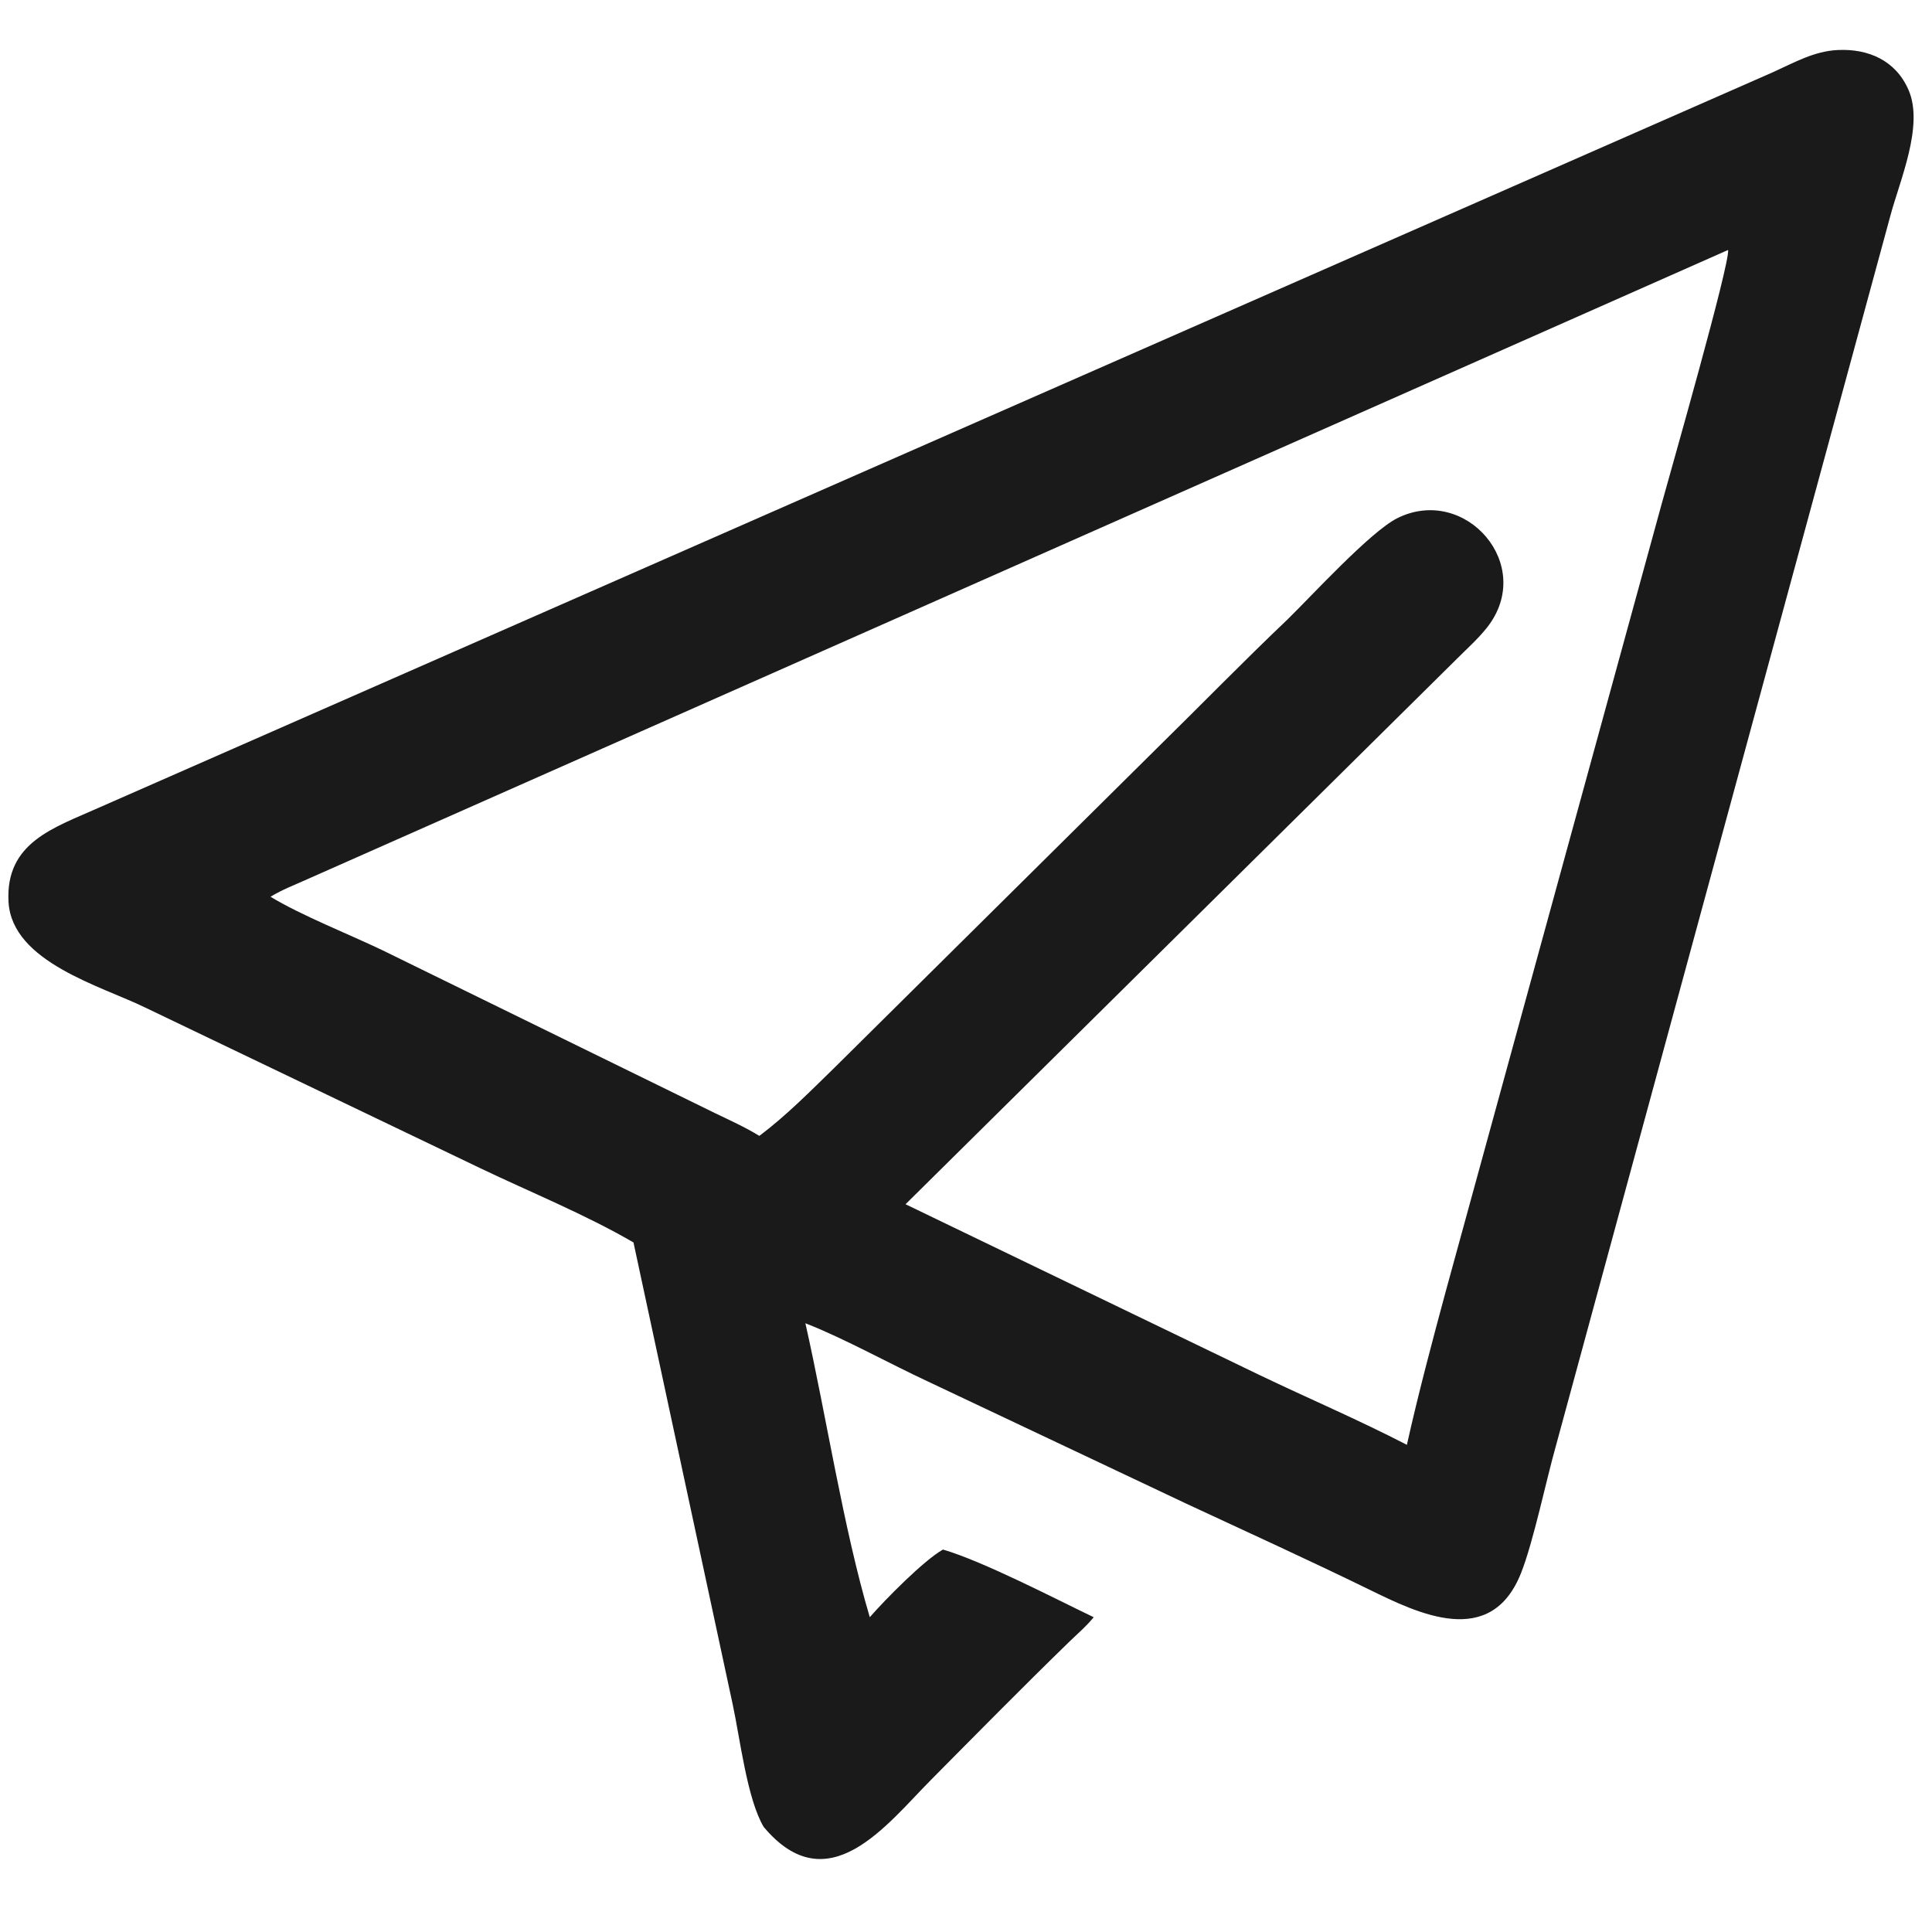 <svg width="45" height="45" viewBox="0 0 45 45" fill="none" xmlns="http://www.w3.org/2000/svg">
<path d="M42.807 1.165C43.518 1.131 44.158 1.409 44.455 2.099C44.815 2.932 44.246 4.211 44.027 5.038L36.247 33.651C36.013 34.474 35.718 35.907 35.428 36.639C34.725 38.413 33.036 37.584 31.894 37.025C30.485 36.337 29.053 35.685 27.631 35.023L21.622 32.182C20.735 31.77 19.674 31.181 18.794 30.835L18.759 30.821C19.247 32.983 19.641 35.582 20.259 37.668C20.612 37.261 21.529 36.333 21.964 36.092C22.905 36.368 24.57 37.234 25.474 37.668C25.308 37.876 25.091 38.059 24.9 38.245C23.813 39.302 22.746 40.386 21.679 41.462C20.645 42.505 19.282 44.335 17.788 42.553C17.401 41.904 17.235 40.48 17.066 39.699L14.755 28.939C13.615 28.278 12.363 27.773 11.175 27.204L3.387 23.47C2.361 22.967 0.282 22.41 0.199 21.013C0.117 19.617 1.271 19.276 2.29 18.818L41.295 1.682C41.789 1.459 42.255 1.19 42.807 1.165ZM6.301 20.887C7.016 21.321 8.122 21.757 8.906 22.132L16.648 25.924C16.997 26.092 17.356 26.254 17.687 26.457C18.307 25.991 18.872 25.419 19.427 24.878L26.945 17.43C27.962 16.432 28.955 15.411 29.988 14.429C30.539 13.892 31.916 12.385 32.545 12.07C34.127 11.28 35.784 13.167 34.633 14.62C34.429 14.877 34.176 15.104 33.944 15.335L21.092 28.049L29.341 32.029C30.479 32.574 31.648 33.073 32.769 33.653C33.035 32.462 33.354 31.265 33.672 30.086L38.707 11.724C38.913 10.972 40.293 6.152 40.251 5.822L7.157 20.479C6.871 20.609 6.569 20.722 6.301 20.887Z" fill="#1A1A1A"/>
</svg>
